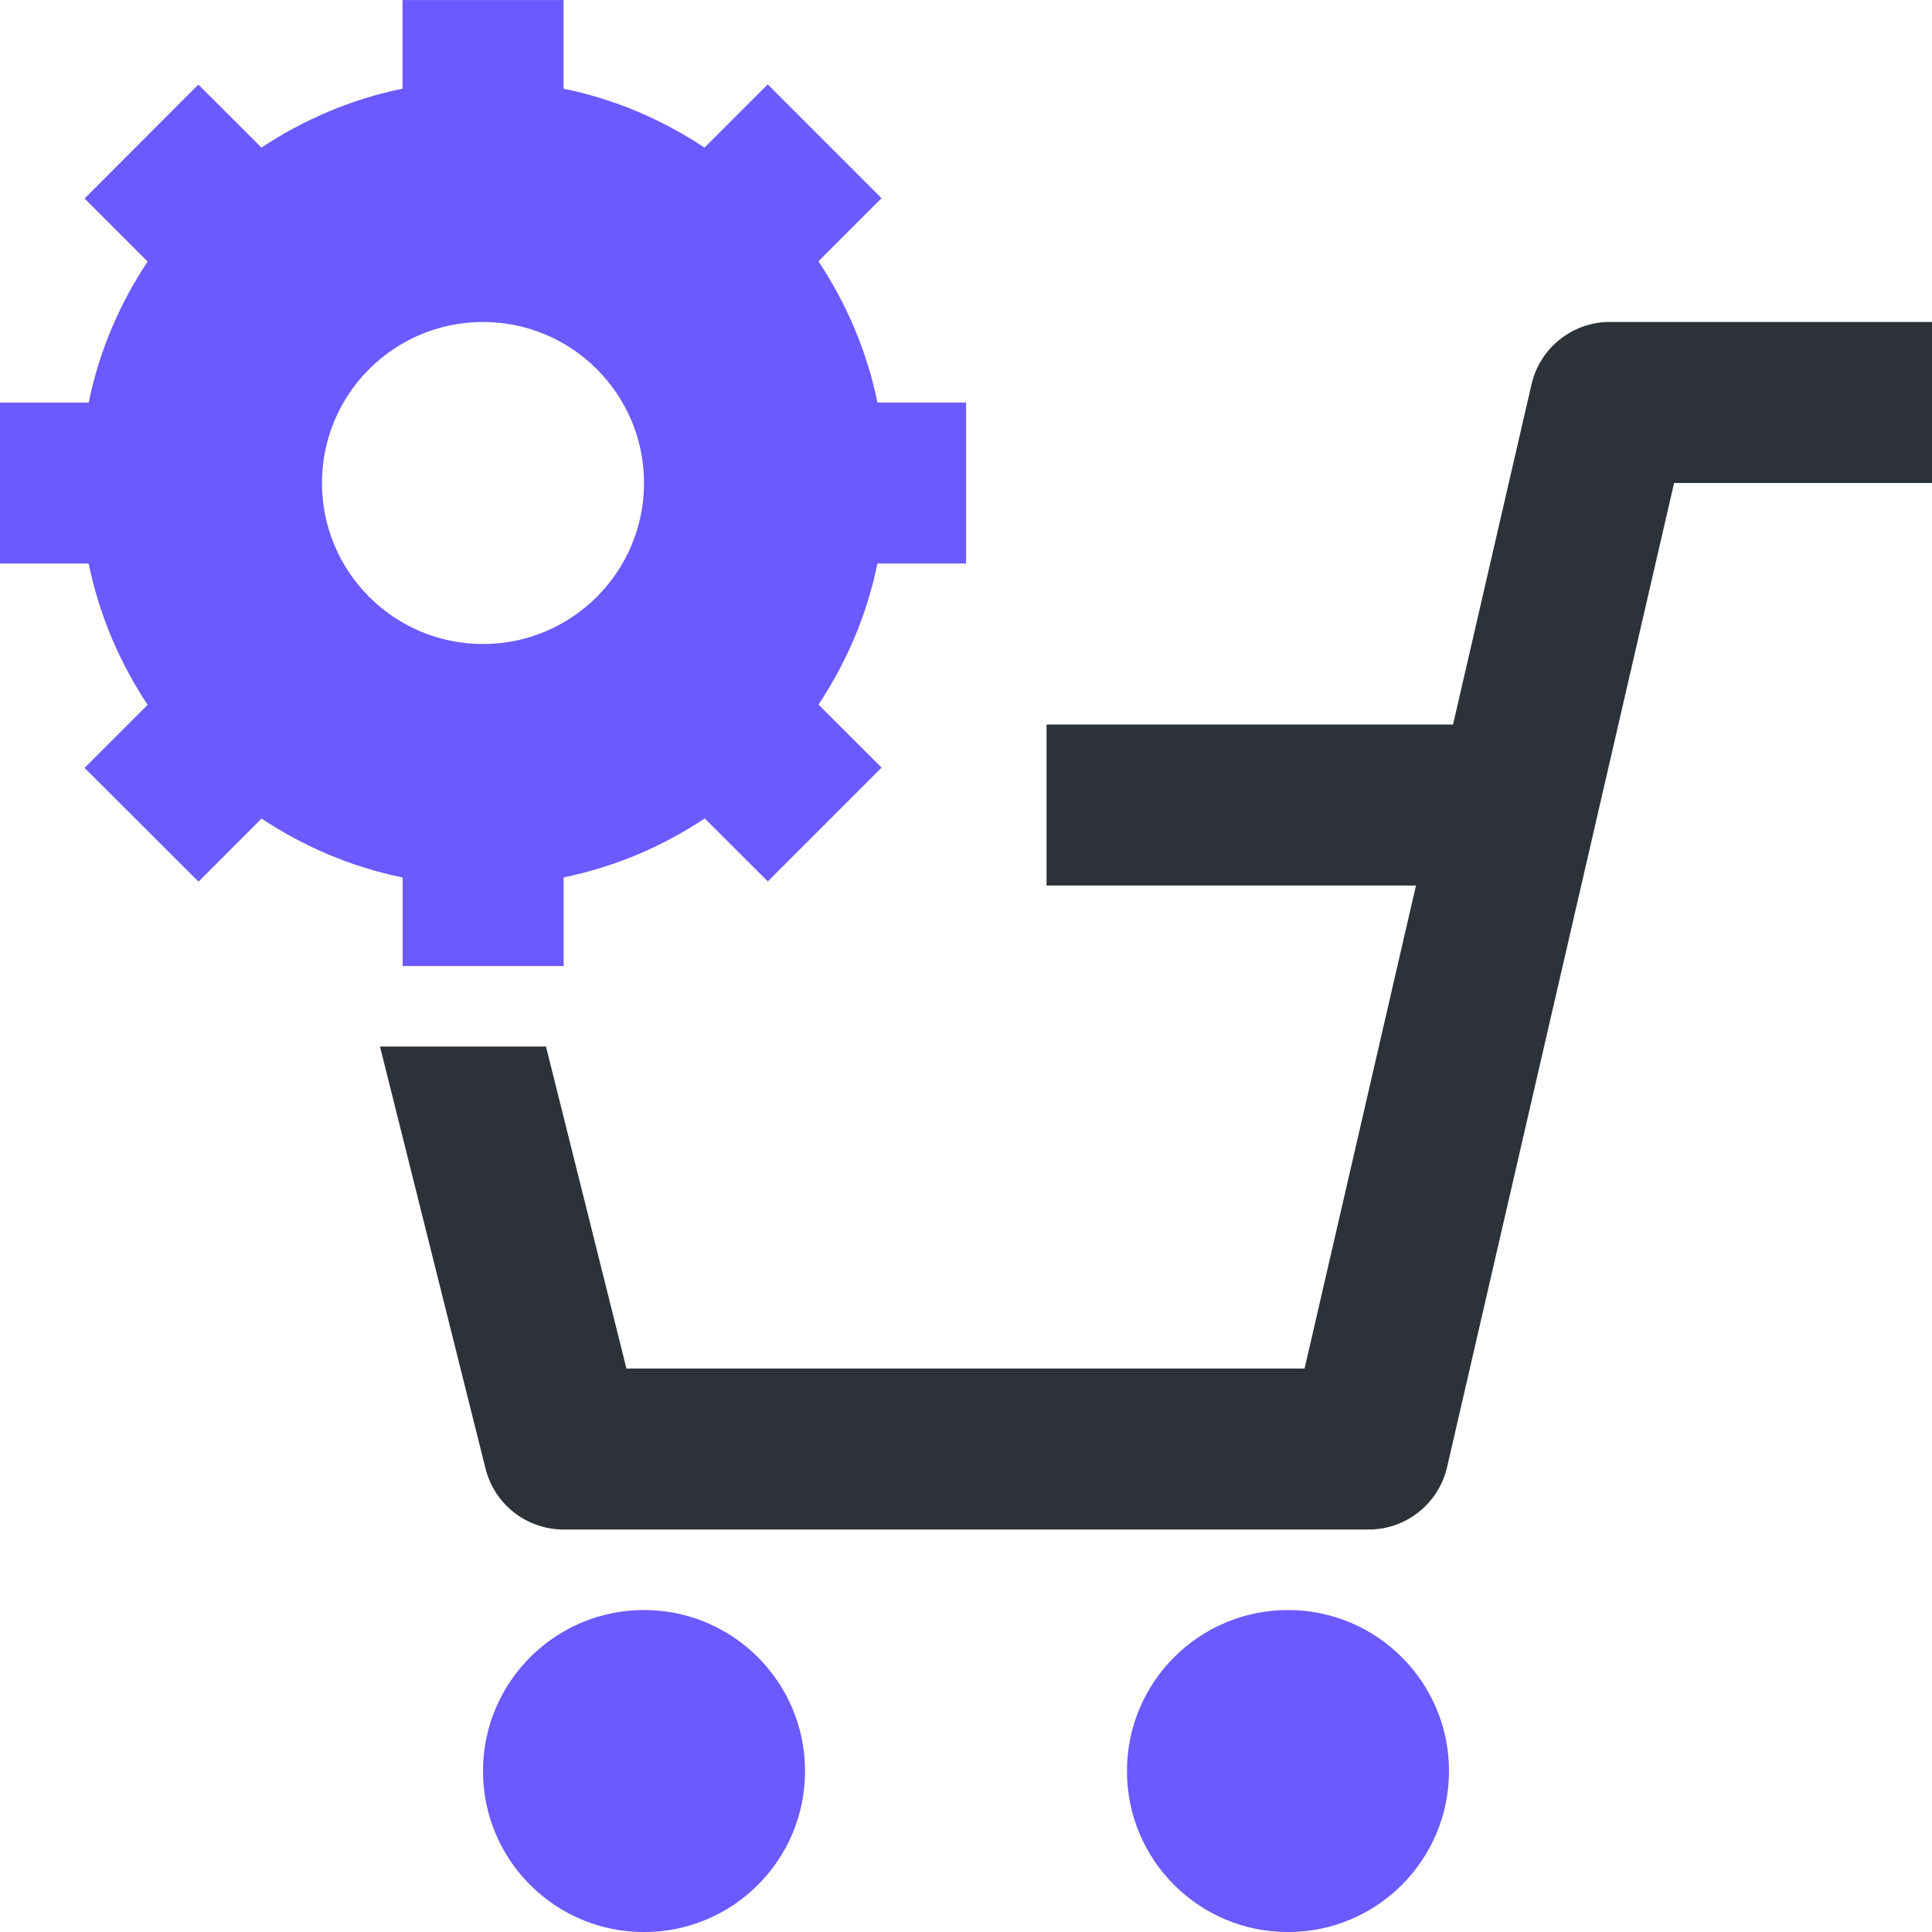 <!-- Generated by IcoMoon.io -->
<svg version="1.1" xmlns="http://www.w3.org/2000/svg" width="32" height="32" viewBox="0 0 32 32">
<title>cart-gear</title>
<path fill="#6a5aff" d="M10.667 26.667c-1.472 0-2.667 1.195-2.667 2.667 0 1.475 1.195 2.667 2.667 2.667s2.667-1.192 2.667-2.667c0-1.472-1.195-2.667-2.667-2.667z"></path>
<path fill="#6a5aff" d="M21.333 26.667c-1.472 0-2.667 1.195-2.667 2.667 0 1.475 1.195 2.667 2.667 2.667s2.667-1.192 2.667-2.667c0-1.472-1.195-2.667-2.667-2.667z"></path>
<path fill="#2c3238" d="M26.667 5.332c-0.621 0-1.16 0.428-1.3 1.033l-1.3 5.635h-6.733v2.667h6.119l-1.845 8h-11.232l-1.333-5.333h-2.749l1.748 6.991c0.148 0.592 0.681 1.009 1.293 1.009h13.333c0.621 0 1.16-0.428 1.3-1.033l3.76-16.301h4.273v-2.667h-5.333z"></path>
<path fill="#6a5aff" d="M5.333 8c0-1.472 1.193-2.667 2.667-2.667 1.472 0 2.667 1.195 2.667 2.667s-1.195 2.667-2.667 2.667c-1.473 0-2.667-1.195-2.667-2.667v0zM6.669 16.001h2.667v-1.469c0.849-0.173 1.637-0.512 2.337-0.976l1.045 1.043 1.884-1.885-1.045-1.044c0.464-0.699 0.803-1.487 0.976-2.336h1.469v-2.667h-1.469c-0.173-0.851-0.513-1.639-0.977-2.339l1.045-1.045-1.885-1.885-1.047 1.047c-0.697-0.463-1.485-0.803-2.335-0.976v-1.468h-2.667v1.468c-0.849 0.173-1.639 0.513-2.337 0.976l-1.045-1.044-1.884 1.887 1.044 1.044c-0.464 0.697-0.803 1.487-0.976 2.336h-1.469v2.667h1.469c0.173 0.849 0.512 1.639 0.976 2.339l-1.044 1.045 1.887 1.884 1.044-1.045c0.699 0.464 1.488 0.803 2.337 0.976v1.469z"></path>
</svg>
